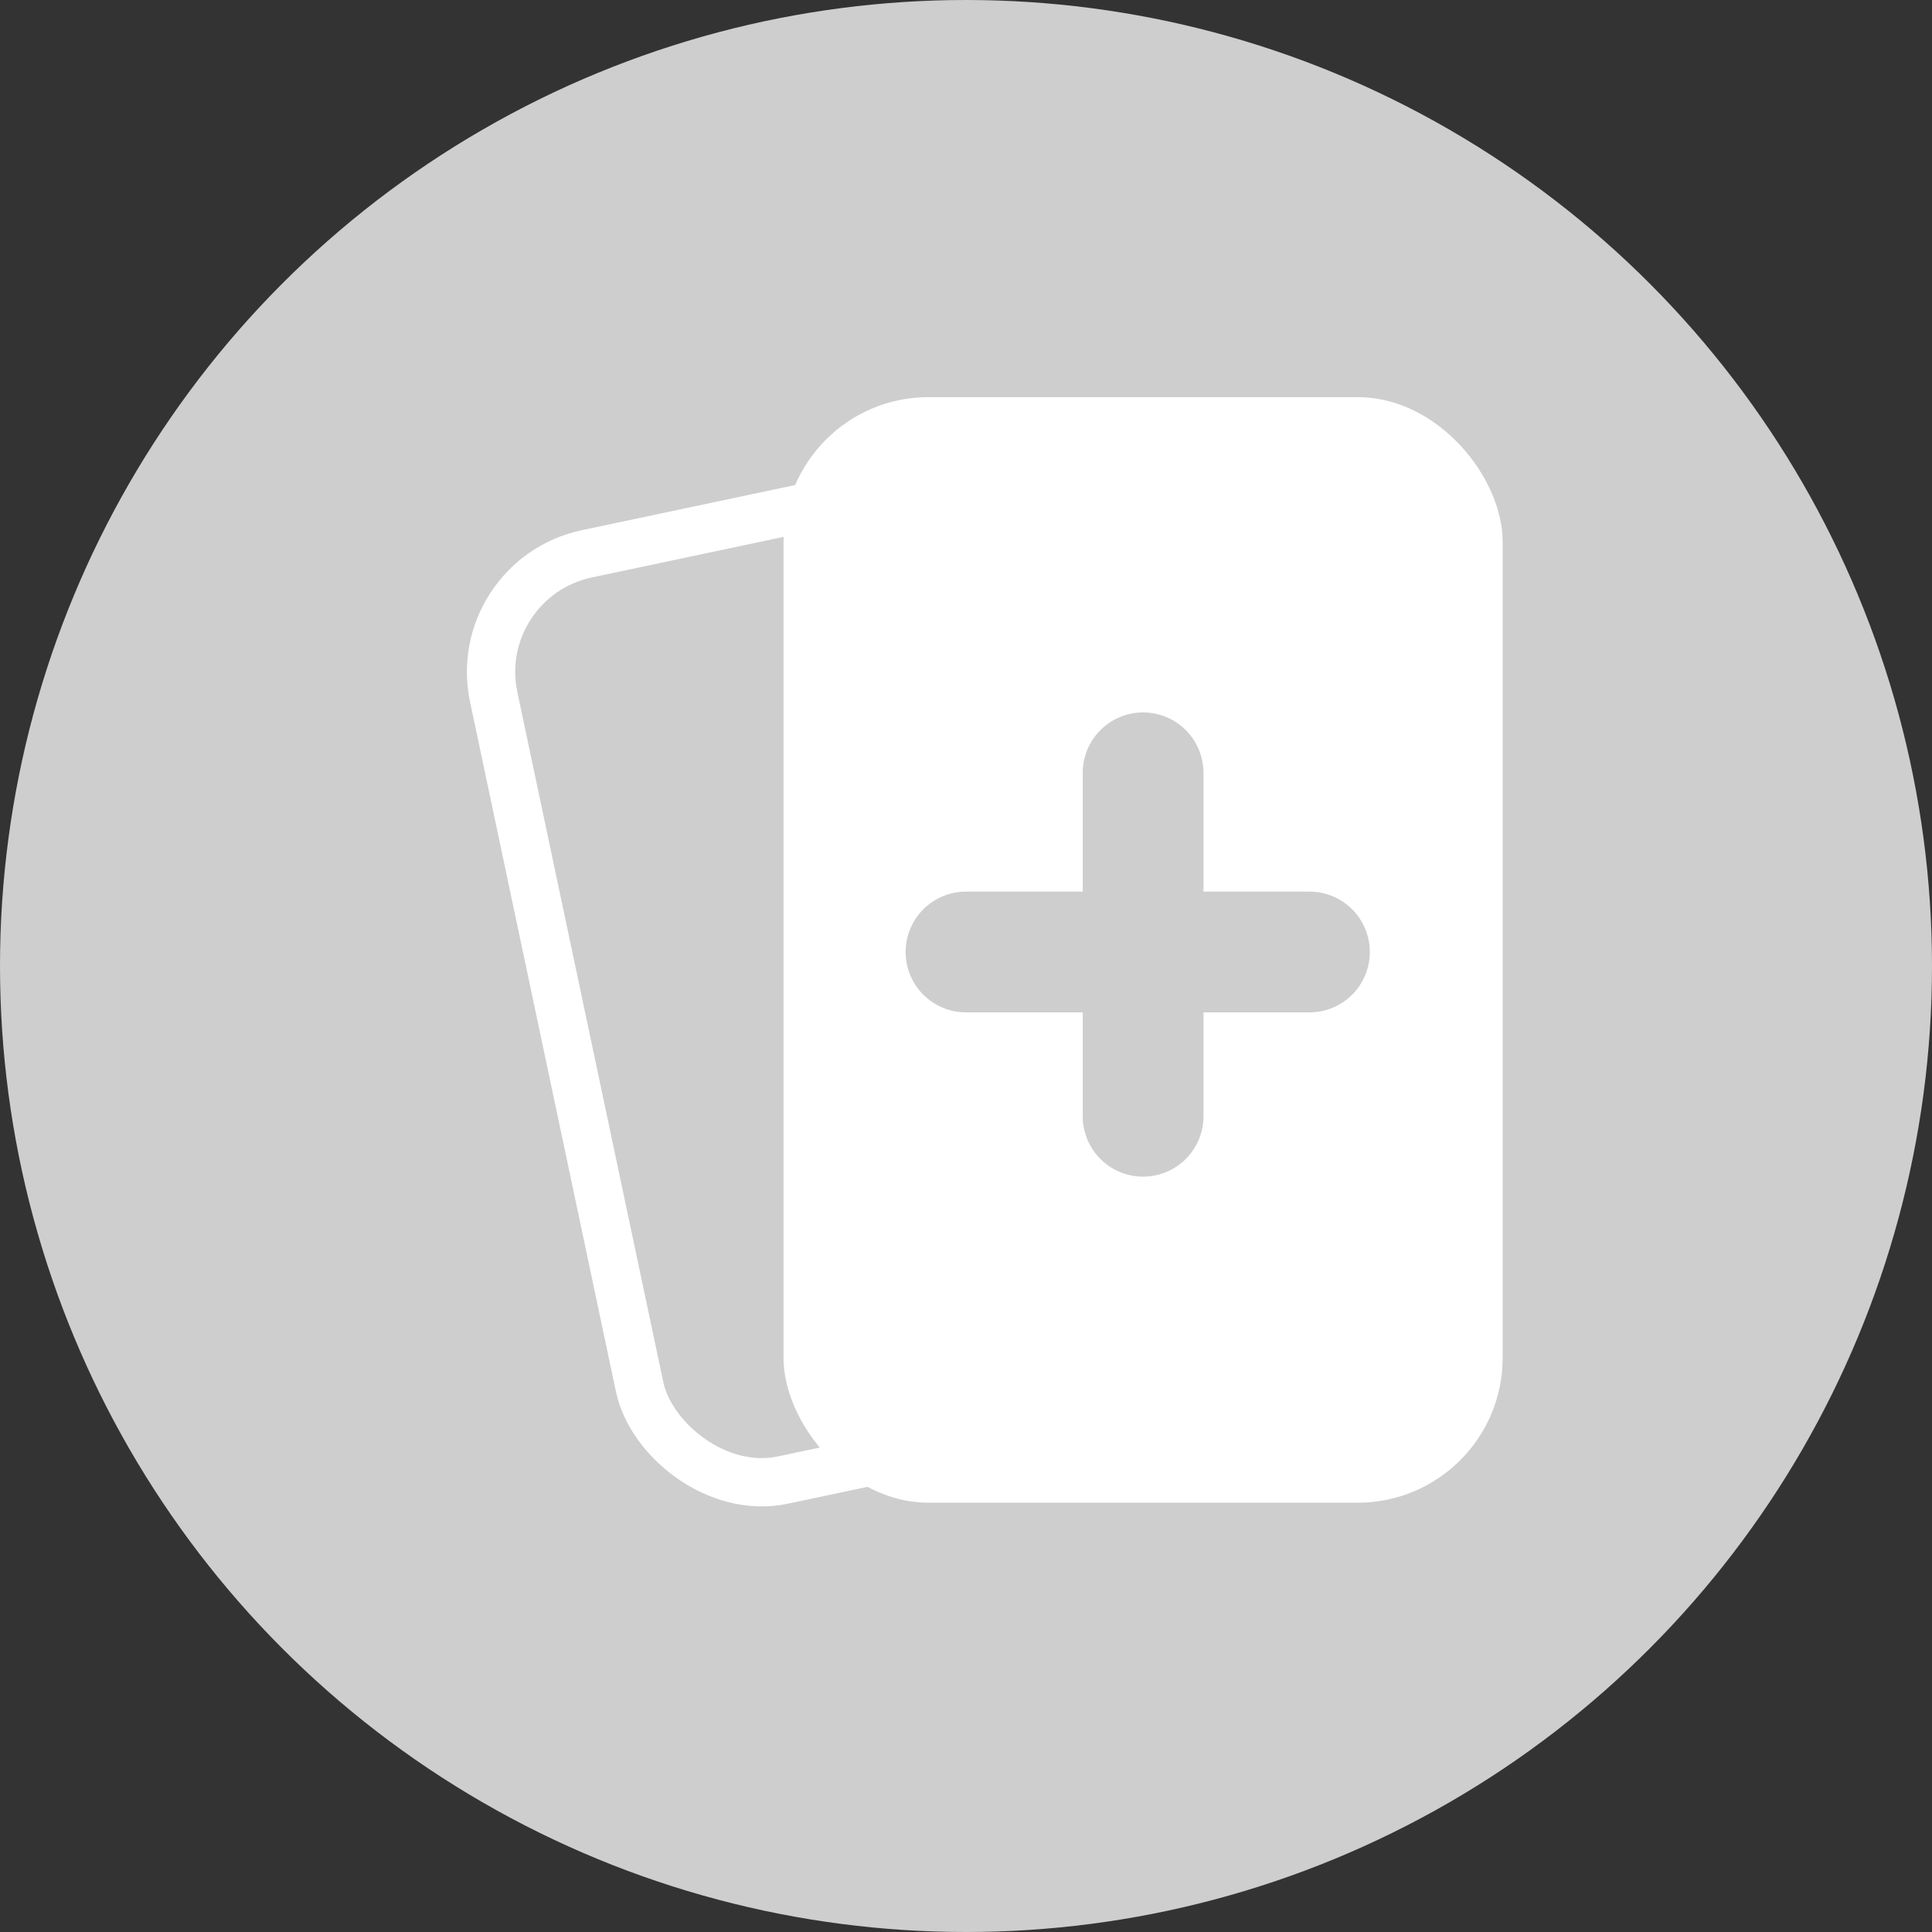 <svg width="80" height="80" viewBox="0 0 80 80" fill="none" xmlns="http://www.w3.org/2000/svg">
<rect x="0" y="0" width="80" height="80" fill="#333333" stroke="none"/>
<circle cx="40" cy="40" r="40" fill="#CECECE"/>
<rect x="19.408" y="23.967" width="26.331" height="39.203" rx="5" transform="rotate(-11.943 19.408 23.967)" stroke="white" stroke-width="2"/>
<rect x="32.444" y="16.445" width="29.778" height="45.778" rx="6" fill="white"/>
<path d="M47.333 32V46.222M40 39.42H54.222" stroke="#CECECE" stroke-width="5" stroke-linecap="round"/>
</svg>
